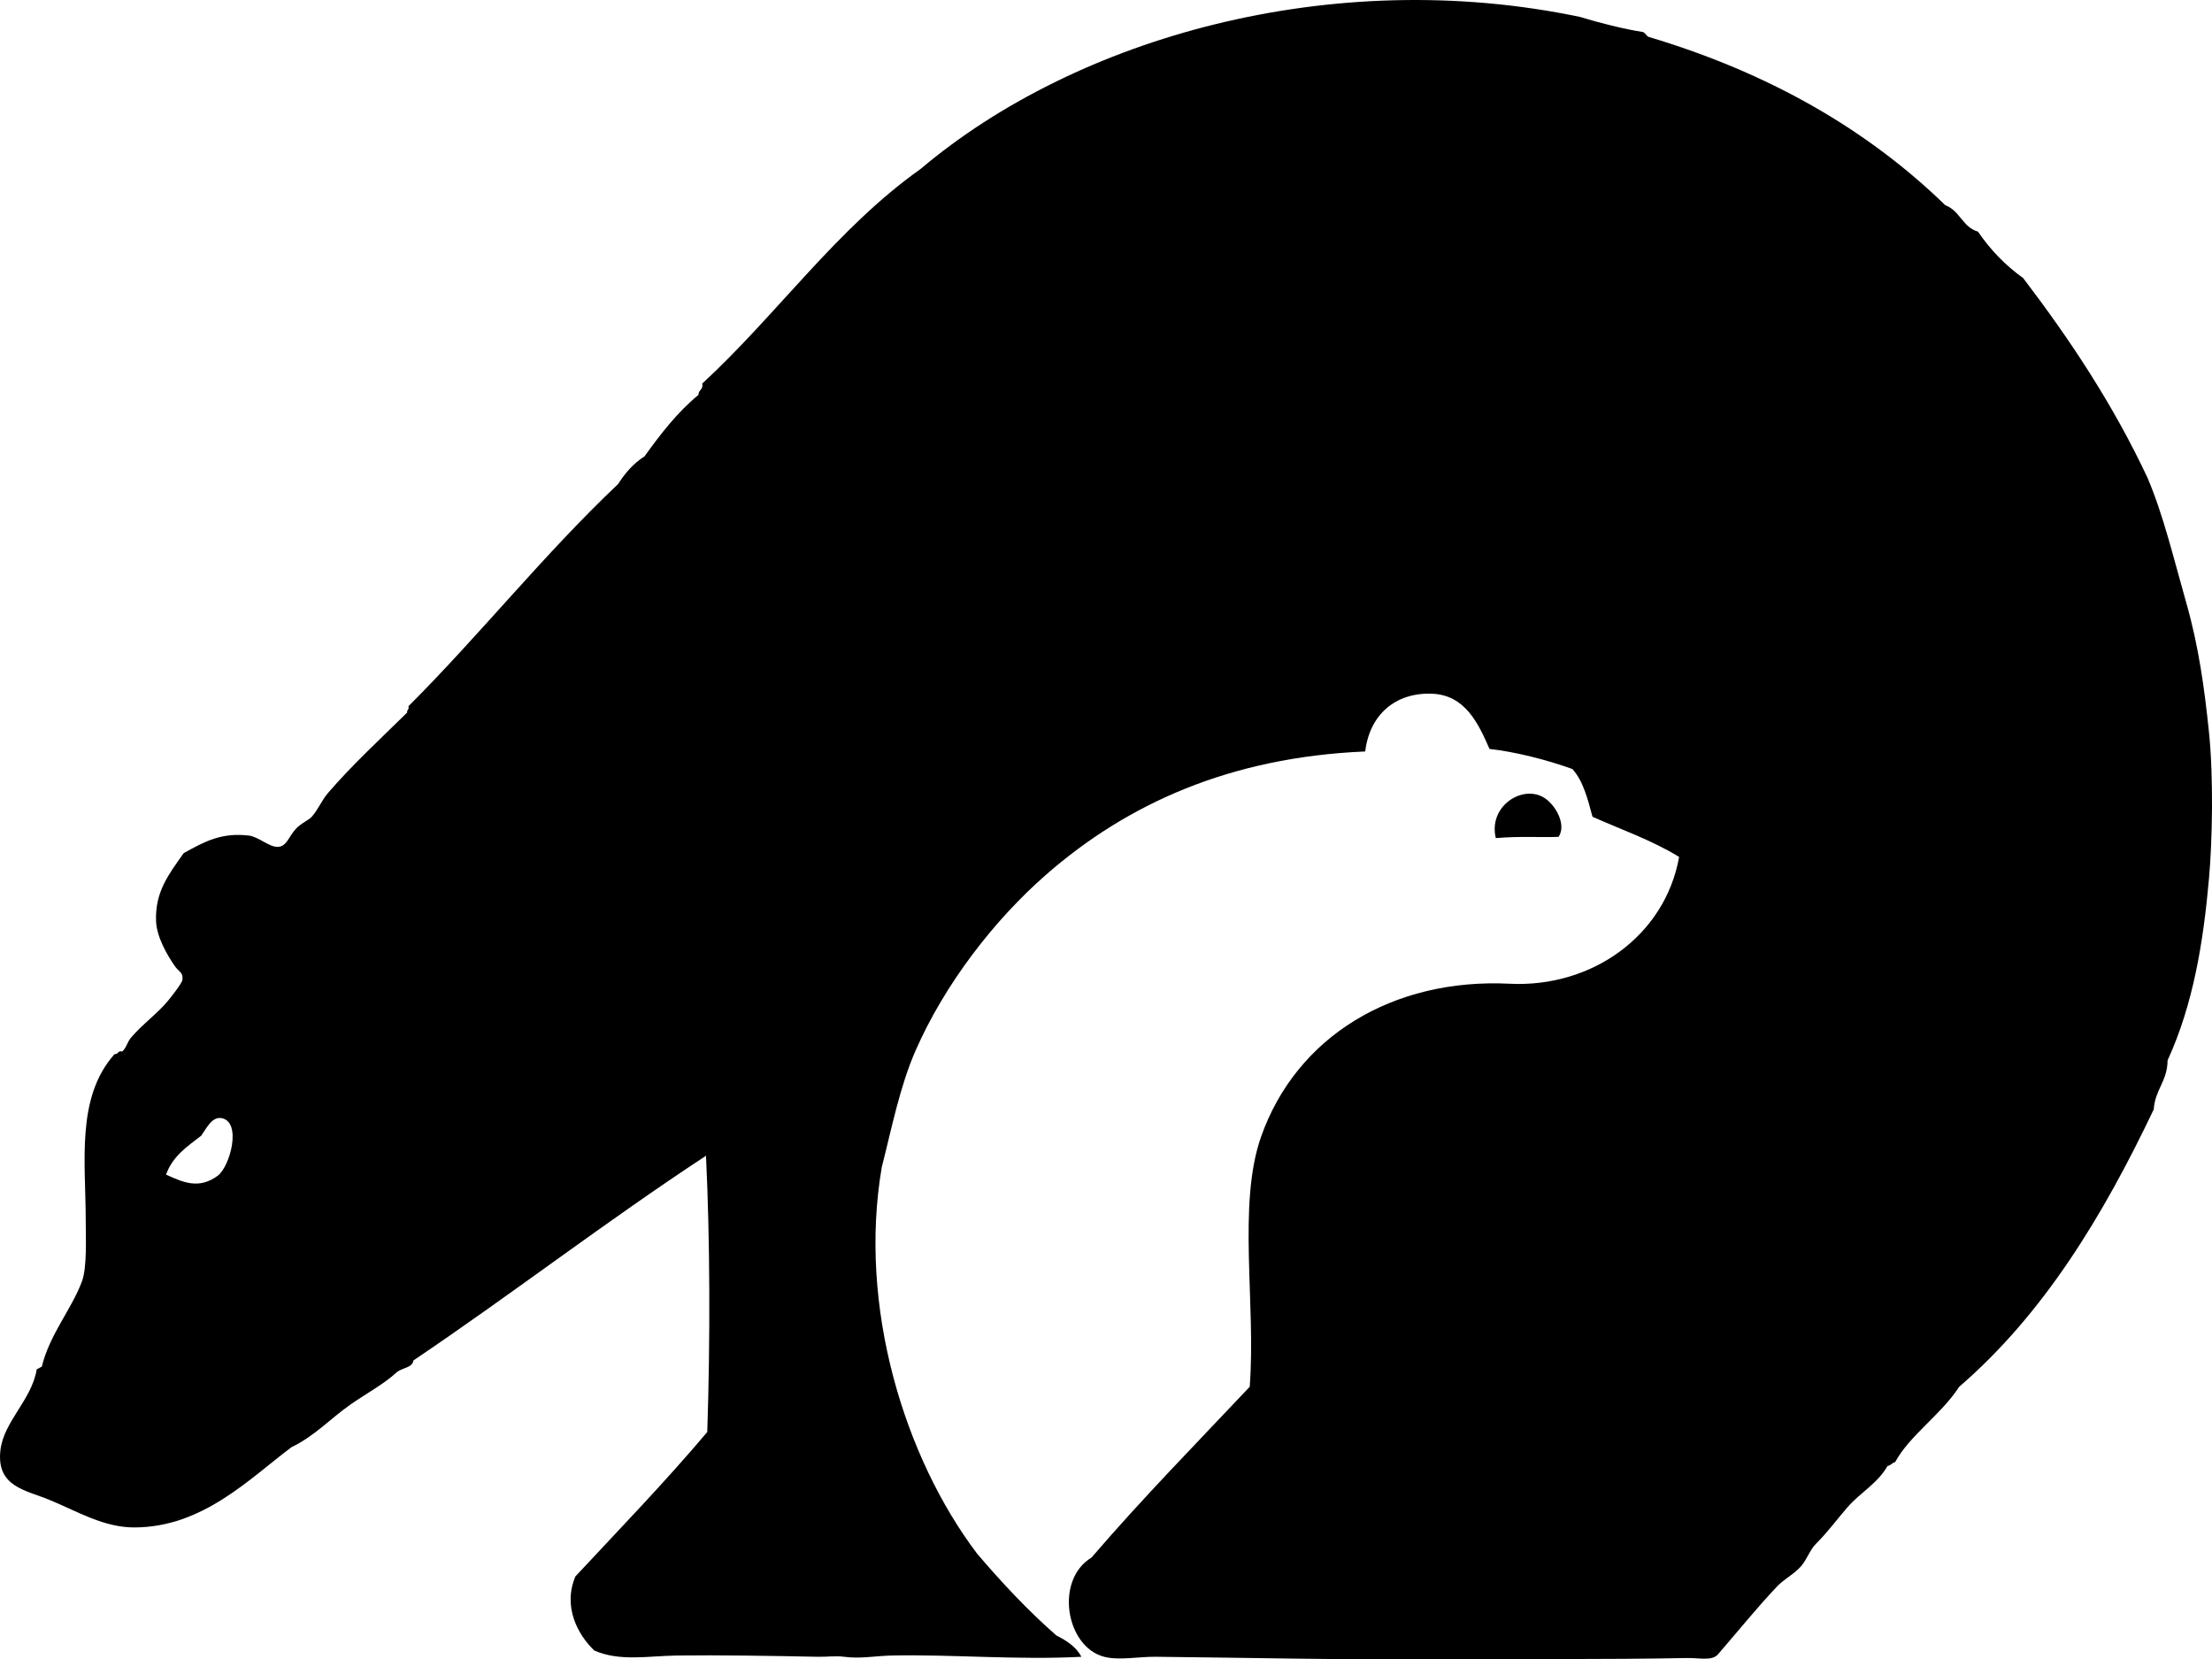 <?xml version="1.0" encoding="iso-8859-1"?>
<!-- Generator: Adobe Illustrator 19.2.0, SVG Export Plug-In . SVG Version: 6.00 Build 0)  -->
<svg version="1.1" xmlns="http://www.w3.org/2000/svg" xmlns:xlink="http://www.w3.org/1999/xlink" x="0px" y="0px"
	 viewBox="0 0 211.091 158.355" style="enable-background:new 0 0 211.091 158.355;" xml:space="preserve">
<g id="California_x5F_Conservation_x5F_Corp">
	<path style="fill-rule:evenodd;clip-rule:evenodd;" d="M160.239,81.777c-2.615-1.609-5.515-2.602-8.268-3.834
		c-0.454-1.703-0.89-3.423-1.917-4.554c-2.428-0.885-5.551-1.664-7.909-1.917c-1.064-2.421-2.313-5.158-5.512-5.272
		c-3.458-0.124-5.928,1.99-6.351,5.512c-12.894,0.548-22.701,4.986-30.436,11.743c-5.028,4.393-9.694,10.483-12.462,16.775
		c-1.507,3.426-2.293,7.458-3.235,11.144c-2.282,13.317,2.162,27.736,9.107,36.906c2.356,2.756,4.822,5.403,7.549,7.789
		c0.981,0.497,1.879,1.077,2.396,2.037c-5.979,0.323-12.362-0.239-18.093-0.12c-1.585,0.033-3.021,0.331-4.554,0.12
		c-0.784-0.108-1.678,0.018-2.516,0c-4.286-0.09-9.576-0.17-13.42-0.12c-2.783,0.037-5.465,0.595-7.909-0.48
		c-1.563-1.494-3.023-4.183-1.797-7.07c4.239-4.548,8.56-9.015,12.582-13.78c0.294-8.872,0.261-18.392-0.12-26.362
		c-9.548,6.269-18.472,13.162-27.919,19.532c-0.091,0.733-1.106,0.664-1.678,1.198c-1.098,1.026-2.889,2.001-4.313,2.996
		c-1.92,1.34-3.425,3.018-5.632,4.074c-4.014,3.006-8.47,7.643-14.978,7.669c-2.949,0.012-5.404-1.504-8.148-2.636
		c-2.277-0.939-5.031-1.245-4.673-4.673c0.292-2.797,2.991-4.836,3.475-7.788c0.177-0.062,0.302-0.177,0.479-0.24
		c0.764-3.123,2.844-5.472,3.835-8.148c0.496-1.34,0.359-4.178,0.359-5.752c0.002-5.664-0.952-11.778,2.756-15.937
		c0.377,0.058,0.271-0.368,0.719-0.24c0.399-0.33,0.485-0.899,0.838-1.318c1.077-1.276,2.604-2.363,3.595-3.595
		c0.22-0.272,1.273-1.594,1.318-1.917c0.101-0.723-0.344-0.779-0.719-1.318c-0.703-1.009-1.743-2.767-1.797-4.313
		c-0.099-2.805,1.218-4.458,2.636-6.471c2.079-1.162,3.653-1.981,6.231-1.677c0.898,0.106,1.943,1.112,2.756,1.078
		c0.83-0.034,1.007-0.912,1.677-1.677c0.487-0.557,1.253-0.858,1.558-1.198c0.591-0.658,0.964-1.585,1.558-2.277
		c2.308-2.685,5.109-5.263,7.549-7.669c-0.049-0.289,0.219-0.26,0.12-0.599c6.871-6.87,12.95-14.53,20.011-21.209
		c0.669-1.049,1.465-1.97,2.516-2.636c1.538-2.137,3.135-4.214,5.153-5.872c-0.013-0.492,0.479-0.479,0.359-1.078
		c7.169-6.611,12.791-14.768,20.85-20.49c14.871-12.557,39.253-19.45,62.908-14.499c1.832,0.565,4.26,1.172,5.992,1.438
		c0.278,0.081,0.321,0.398,0.599,0.479c11.377,3.401,20.785,8.772,28.279,16.057c1.379,0.498,1.65,2.104,3.115,2.517
		c1.182,1.734,2.614,3.218,4.314,4.434c4.456,5.849,8.572,12.038,11.863,19.052c1.519,3.561,2.515,7.768,3.714,11.982
		c1.178,4.139,1.733,8.195,2.157,12.342c0.434,4.248,0.325,10.227,0,13.899c-0.542,6.131-1.509,12.042-3.954,17.375
		c-0.012,1.985-1.199,2.795-1.318,4.673c-4.842,10.176-10.507,19.53-18.573,26.482c-1.712,2.652-4.715,4.617-6.111,7.189
		c-0.299,0.06-0.4,0.319-0.719,0.359c-0.983,1.711-2.586,2.518-3.835,3.954c-0.956,1.1-1.887,2.374-2.996,3.475
		c-0.592,0.588-0.857,1.496-1.438,2.157c-0.654,0.744-1.6,1.205-2.276,1.917c-1.866,1.963-3.756,4.302-5.632,6.47
		c-0.581,0.672-1.763,0.335-2.996,0.36c-7.77,0.154-16.953,0.075-24.205,0.12c-9.014,0.056-17.669-0.149-26.481-0.24
		c-1.557-0.016-3.514,0.37-4.913,0c-3.669-0.971-4.715-7.339-1.198-9.466c4.836-5.628,10.019-10.911,15.098-16.296
		c0.609-7.896-1.185-17.393,1.079-23.846c3.359-9.575,12.59-15.174,23.726-14.619C151.906,94.27,158.893,89.306,160.239,81.777z
		 M20.762,112.213c1.196-0.871,2.354-5.188,0.359-5.512c-0.919-0.149-1.462,1.045-1.917,1.678c-1.333,1.024-2.746,1.968-3.355,3.715
		C17.468,112.828,18.963,113.521,20.762,112.213z"/>
	<path style="fill-rule:evenodd;clip-rule:evenodd;" d="M148.736,79.86c-1.648,0.071-3.639-0.083-5.992,0.12
		c-0.714-2.962,2.358-5.018,4.434-3.955C148.389,76.647,149.537,78.676,148.736,79.86z"/>
</g>
<g id="Layer_1">
</g>
</svg>

